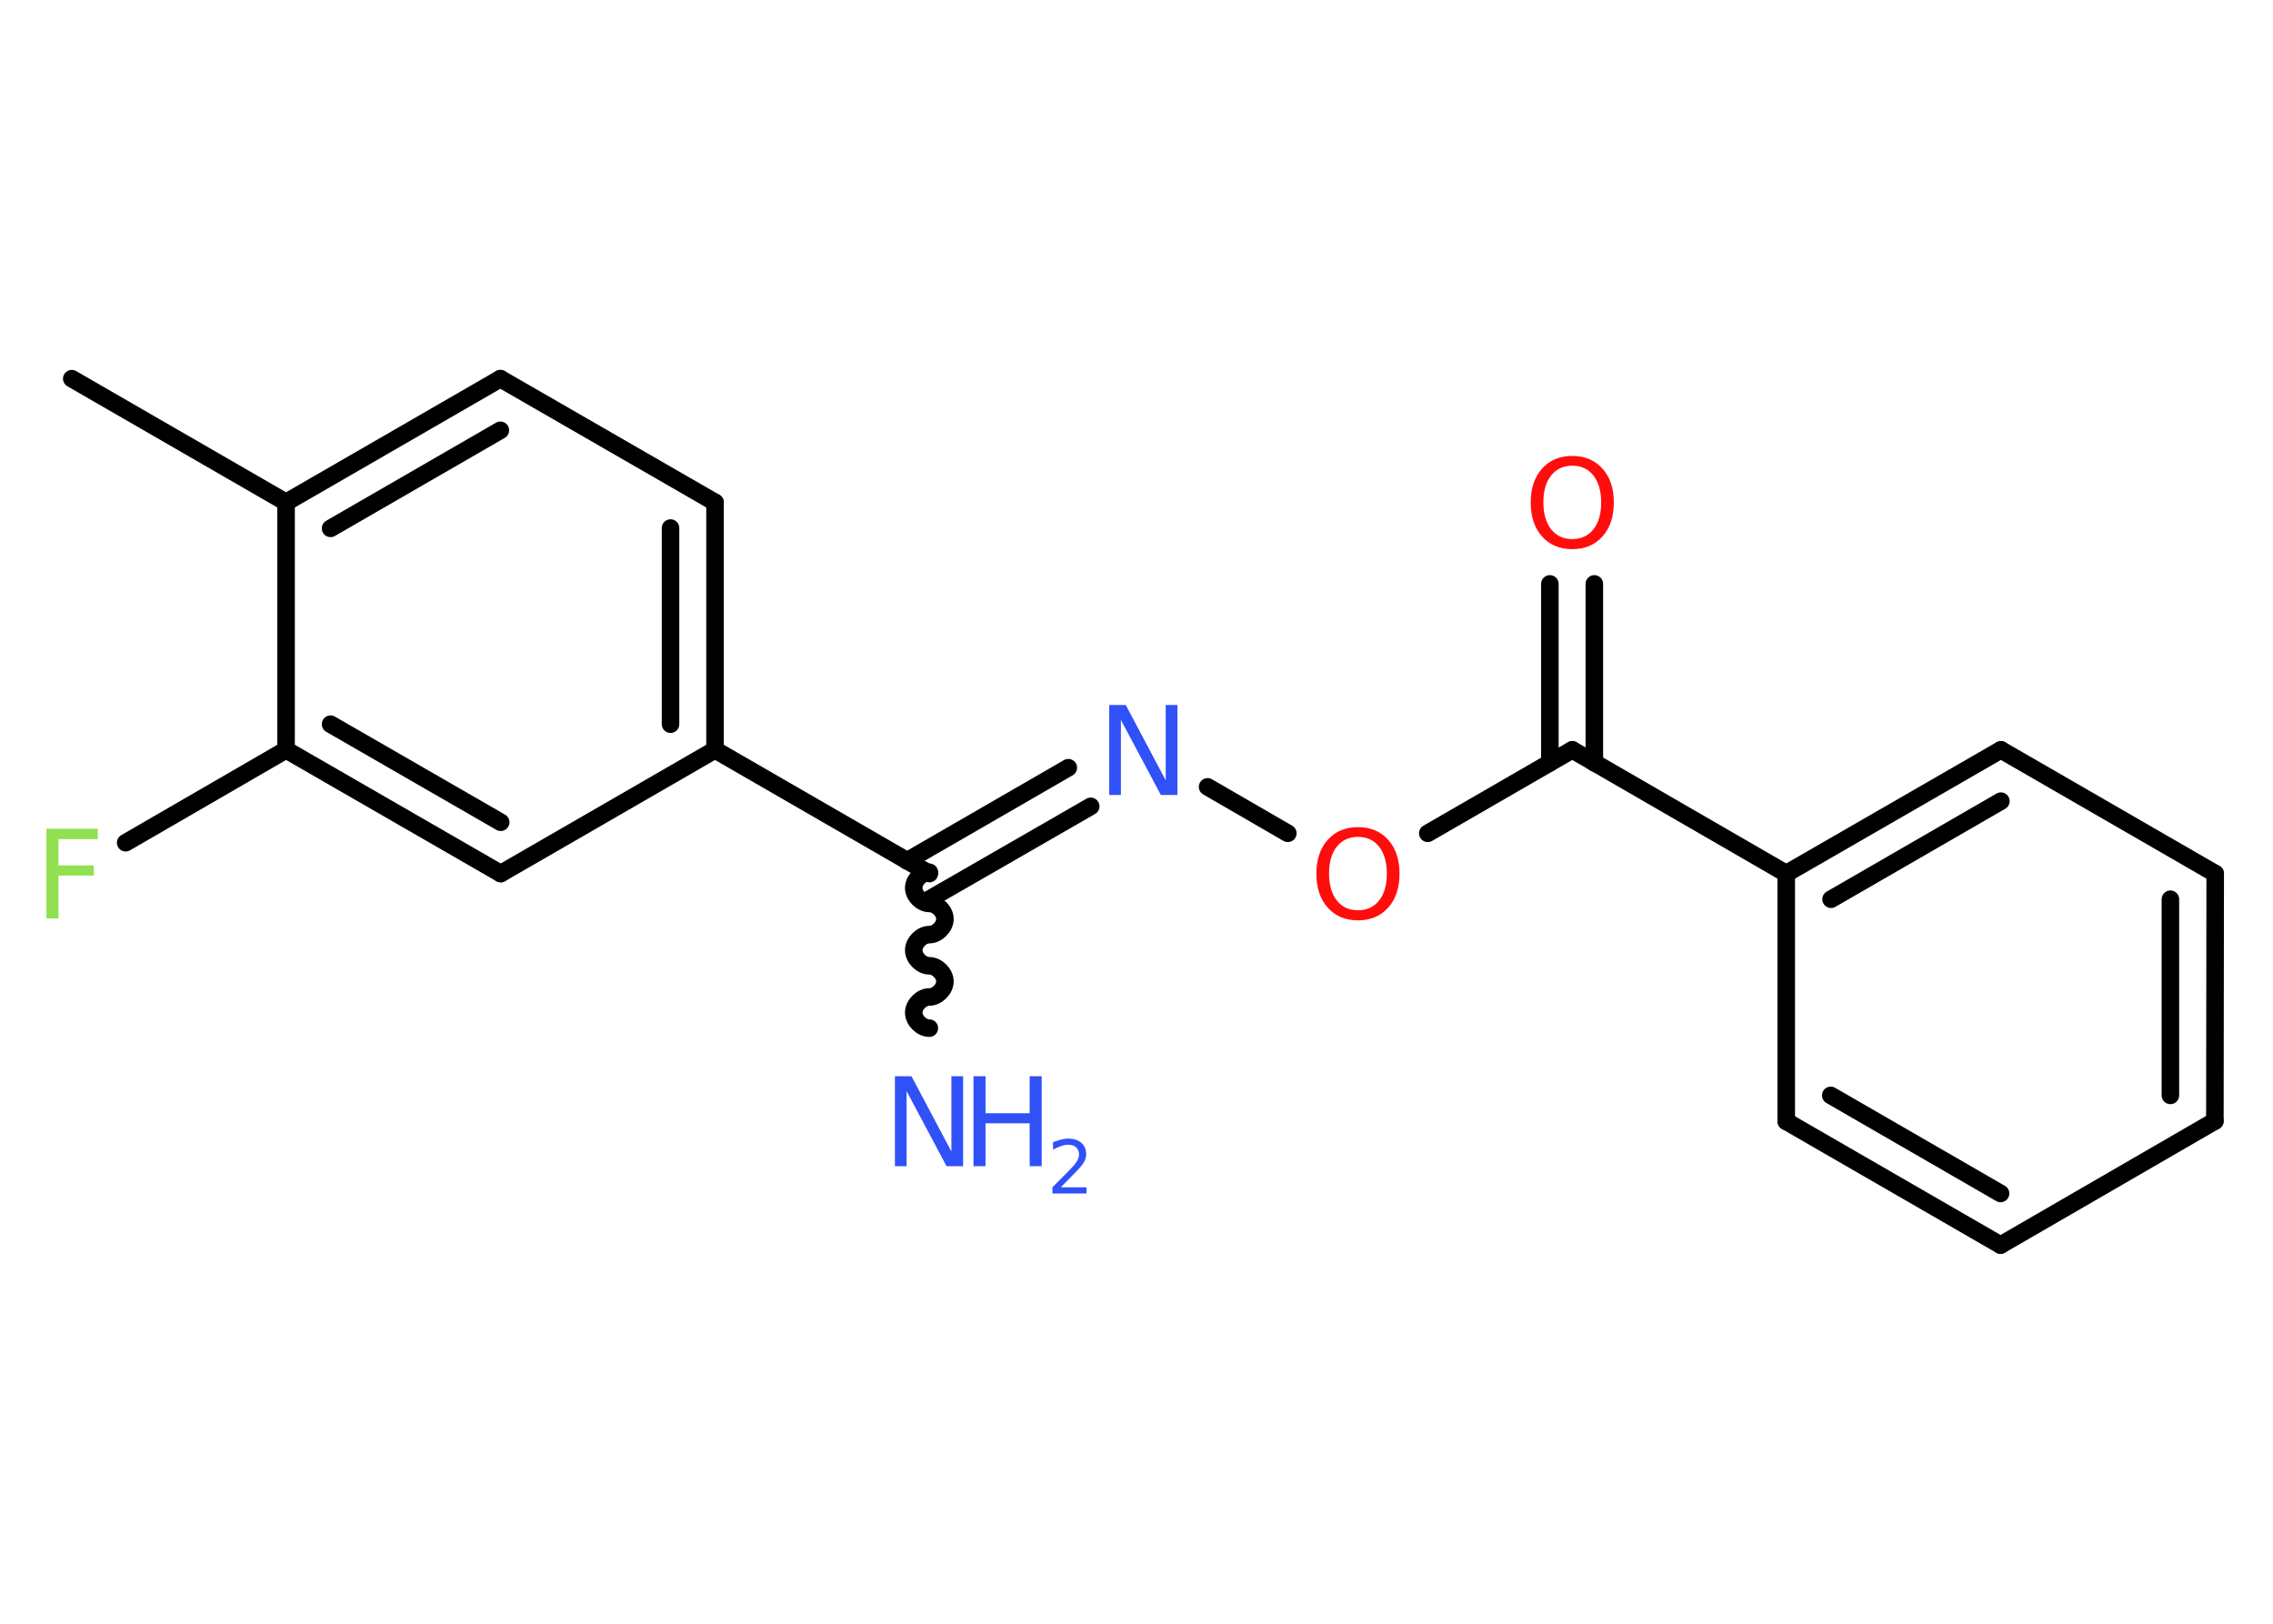 <?xml version='1.0' encoding='UTF-8'?>
<!DOCTYPE svg PUBLIC "-//W3C//DTD SVG 1.1//EN" "http://www.w3.org/Graphics/SVG/1.1/DTD/svg11.dtd">
<svg version='1.2' xmlns='http://www.w3.org/2000/svg' xmlns:xlink='http://www.w3.org/1999/xlink' width='70.0mm' height='50.0mm' viewBox='0 0 70.0 50.0'>
  <desc>Generated by the Chemistry Development Kit (http://github.com/cdk)</desc>
  <g stroke-linecap='round' stroke-linejoin='round' stroke='#000000' stroke-width='.54' fill='#3050F8'>
    <rect x='.0' y='.0' width='70.0' height='50.0' fill='#FFFFFF' stroke='none'/>
    <g id='mol1' class='mol'>
      <line id='mol1bnd1' class='bond' x1='2.21' y1='11.66' x2='8.81' y2='15.47'/>
      <g id='mol1bnd2' class='bond'>
        <line x1='15.41' y1='11.66' x2='8.81' y2='15.47'/>
        <line x1='15.41' y1='13.25' x2='10.18' y2='16.27'/>
      </g>
      <line id='mol1bnd3' class='bond' x1='15.41' y1='11.66' x2='22.02' y2='15.47'/>
      <g id='mol1bnd4' class='bond'>
        <line x1='22.02' y1='23.09' x2='22.02' y2='15.47'/>
        <line x1='20.65' y1='22.3' x2='20.65' y2='16.26'/>
      </g>
      <line id='mol1bnd5' class='bond' x1='22.02' y1='23.09' x2='28.62' y2='26.9'/>
      <path id='mol1bnd6' class='bond' d='M28.62 31.66c-.24 .0 -.48 -.24 -.48 -.48c.0 -.24 .24 -.48 .48 -.48c.24 .0 .48 -.24 .48 -.48c.0 -.24 -.24 -.48 -.48 -.48c-.24 .0 -.48 -.24 -.48 -.48c.0 -.24 .24 -.48 .48 -.48c.24 .0 .48 -.24 .48 -.48c.0 -.24 -.24 -.48 -.48 -.48c-.24 .0 -.48 -.24 -.48 -.48c.0 -.24 .24 -.48 .48 -.48' fill='none' stroke='#000000' stroke-width='.54'/>
      <g id='mol1bnd7' class='bond'>
        <line x1='27.93' y1='26.51' x2='32.9' y2='23.64'/>
        <line x1='28.62' y1='27.69' x2='33.59' y2='24.83'/>
      </g>
      <line id='mol1bnd8' class='bond' x1='37.19' y1='24.23' x2='39.66' y2='25.66'/>
      <line id='mol1bnd9' class='bond' x1='43.97' y1='25.66' x2='48.42' y2='23.09'/>
      <g id='mol1bnd10' class='bond'>
        <line x1='47.73' y1='23.49' x2='47.73' y2='17.98'/>
        <line x1='49.1' y1='23.49' x2='49.1' y2='17.98'/>
      </g>
      <line id='mol1bnd11' class='bond' x1='48.42' y1='23.09' x2='55.01' y2='26.9'/>
      <g id='mol1bnd12' class='bond'>
        <line x1='61.62' y1='23.09' x2='55.01' y2='26.9'/>
        <line x1='61.62' y1='24.67' x2='56.39' y2='27.69'/>
      </g>
      <line id='mol1bnd13' class='bond' x1='61.62' y1='23.09' x2='68.22' y2='26.9'/>
      <g id='mol1bnd14' class='bond'>
        <line x1='68.21' y1='34.52' x2='68.22' y2='26.9'/>
        <line x1='66.84' y1='33.73' x2='66.84' y2='27.69'/>
      </g>
      <line id='mol1bnd15' class='bond' x1='68.21' y1='34.52' x2='61.61' y2='38.34'/>
      <g id='mol1bnd16' class='bond'>
        <line x1='55.01' y1='34.53' x2='61.61' y2='38.34'/>
        <line x1='56.38' y1='33.73' x2='61.61' y2='36.75'/>
      </g>
      <line id='mol1bnd17' class='bond' x1='55.01' y1='26.9' x2='55.01' y2='34.53'/>
      <line id='mol1bnd18' class='bond' x1='22.02' y1='23.09' x2='15.42' y2='26.9'/>
      <g id='mol1bnd19' class='bond'>
        <line x1='8.81' y1='23.09' x2='15.42' y2='26.9'/>
        <line x1='10.18' y1='22.3' x2='15.42' y2='25.32'/>
      </g>
      <line id='mol1bnd20' class='bond' x1='8.81' y1='15.47' x2='8.81' y2='23.09'/>
      <line id='mol1bnd21' class='bond' x1='8.81' y1='23.09' x2='3.87' y2='25.95'/>
      <g id='mol1atm7' class='atom'>
        <path d='M27.57 33.14h.5l1.23 2.32v-2.32h.36v2.77h-.51l-1.23 -2.31v2.31h-.36v-2.77z' stroke='none'/>
        <path d='M29.98 33.14h.37v1.14h1.36v-1.14h.37v2.77h-.37v-1.32h-1.36v1.32h-.37v-2.77z' stroke='none'/>
        <path d='M32.68 36.56h.78v.19h-1.05v-.19q.13 -.13 .35 -.35q.22 -.22 .28 -.29q.11 -.12 .15 -.21q.04 -.08 .04 -.16q.0 -.13 -.09 -.22q-.09 -.08 -.24 -.08q-.11 .0 -.22 .04q-.12 .04 -.25 .11v-.23q.14 -.05 .25 -.08q.12 -.03 .21 -.03q.26 .0 .41 .13q.15 .13 .15 .35q.0 .1 -.04 .19q-.04 .09 -.14 .21q-.03 .03 -.18 .19q-.15 .15 -.42 .43z' stroke='none'/>
      </g>
      <path id='mol1atm8' class='atom' d='M34.17 21.71h.5l1.23 2.32v-2.32h.36v2.77h-.51l-1.23 -2.31v2.31h-.36v-2.77z' stroke='none'/>
      <path id='mol1atm9' class='atom' d='M41.82 25.77q-.41 .0 -.65 .3q-.24 .3 -.24 .83q.0 .52 .24 .83q.24 .3 .65 .3q.41 .0 .65 -.3q.24 -.3 .24 -.83q.0 -.52 -.24 -.83q-.24 -.3 -.65 -.3zM41.82 25.47q.58 .0 .93 .39q.35 .39 .35 1.04q.0 .66 -.35 1.05q-.35 .39 -.93 .39q-.58 .0 -.93 -.39q-.35 -.39 -.35 -1.05q.0 -.65 .35 -1.04q.35 -.39 .93 -.39z' stroke='none' fill='#FF0D0D'/>
      <path id='mol1atm11' class='atom' d='M48.42 14.34q-.41 .0 -.65 .3q-.24 .3 -.24 .83q.0 .52 .24 .83q.24 .3 .65 .3q.41 .0 .65 -.3q.24 -.3 .24 -.83q.0 -.52 -.24 -.83q-.24 -.3 -.65 -.3zM48.42 14.04q.58 .0 .93 .39q.35 .39 .35 1.04q.0 .66 -.35 1.05q-.35 .39 -.93 .39q-.58 .0 -.93 -.39q-.35 -.39 -.35 -1.05q.0 -.65 .35 -1.04q.35 -.39 .93 -.39z' stroke='none' fill='#FF0D0D'/>
      <path id='mol1atm20' class='atom' d='M1.42 25.52h1.59v.32h-1.21v.81h1.09v.31h-1.09v1.32h-.37v-2.77z' stroke='none' fill='#90E050'/>
    </g>
  </g>
</svg>
